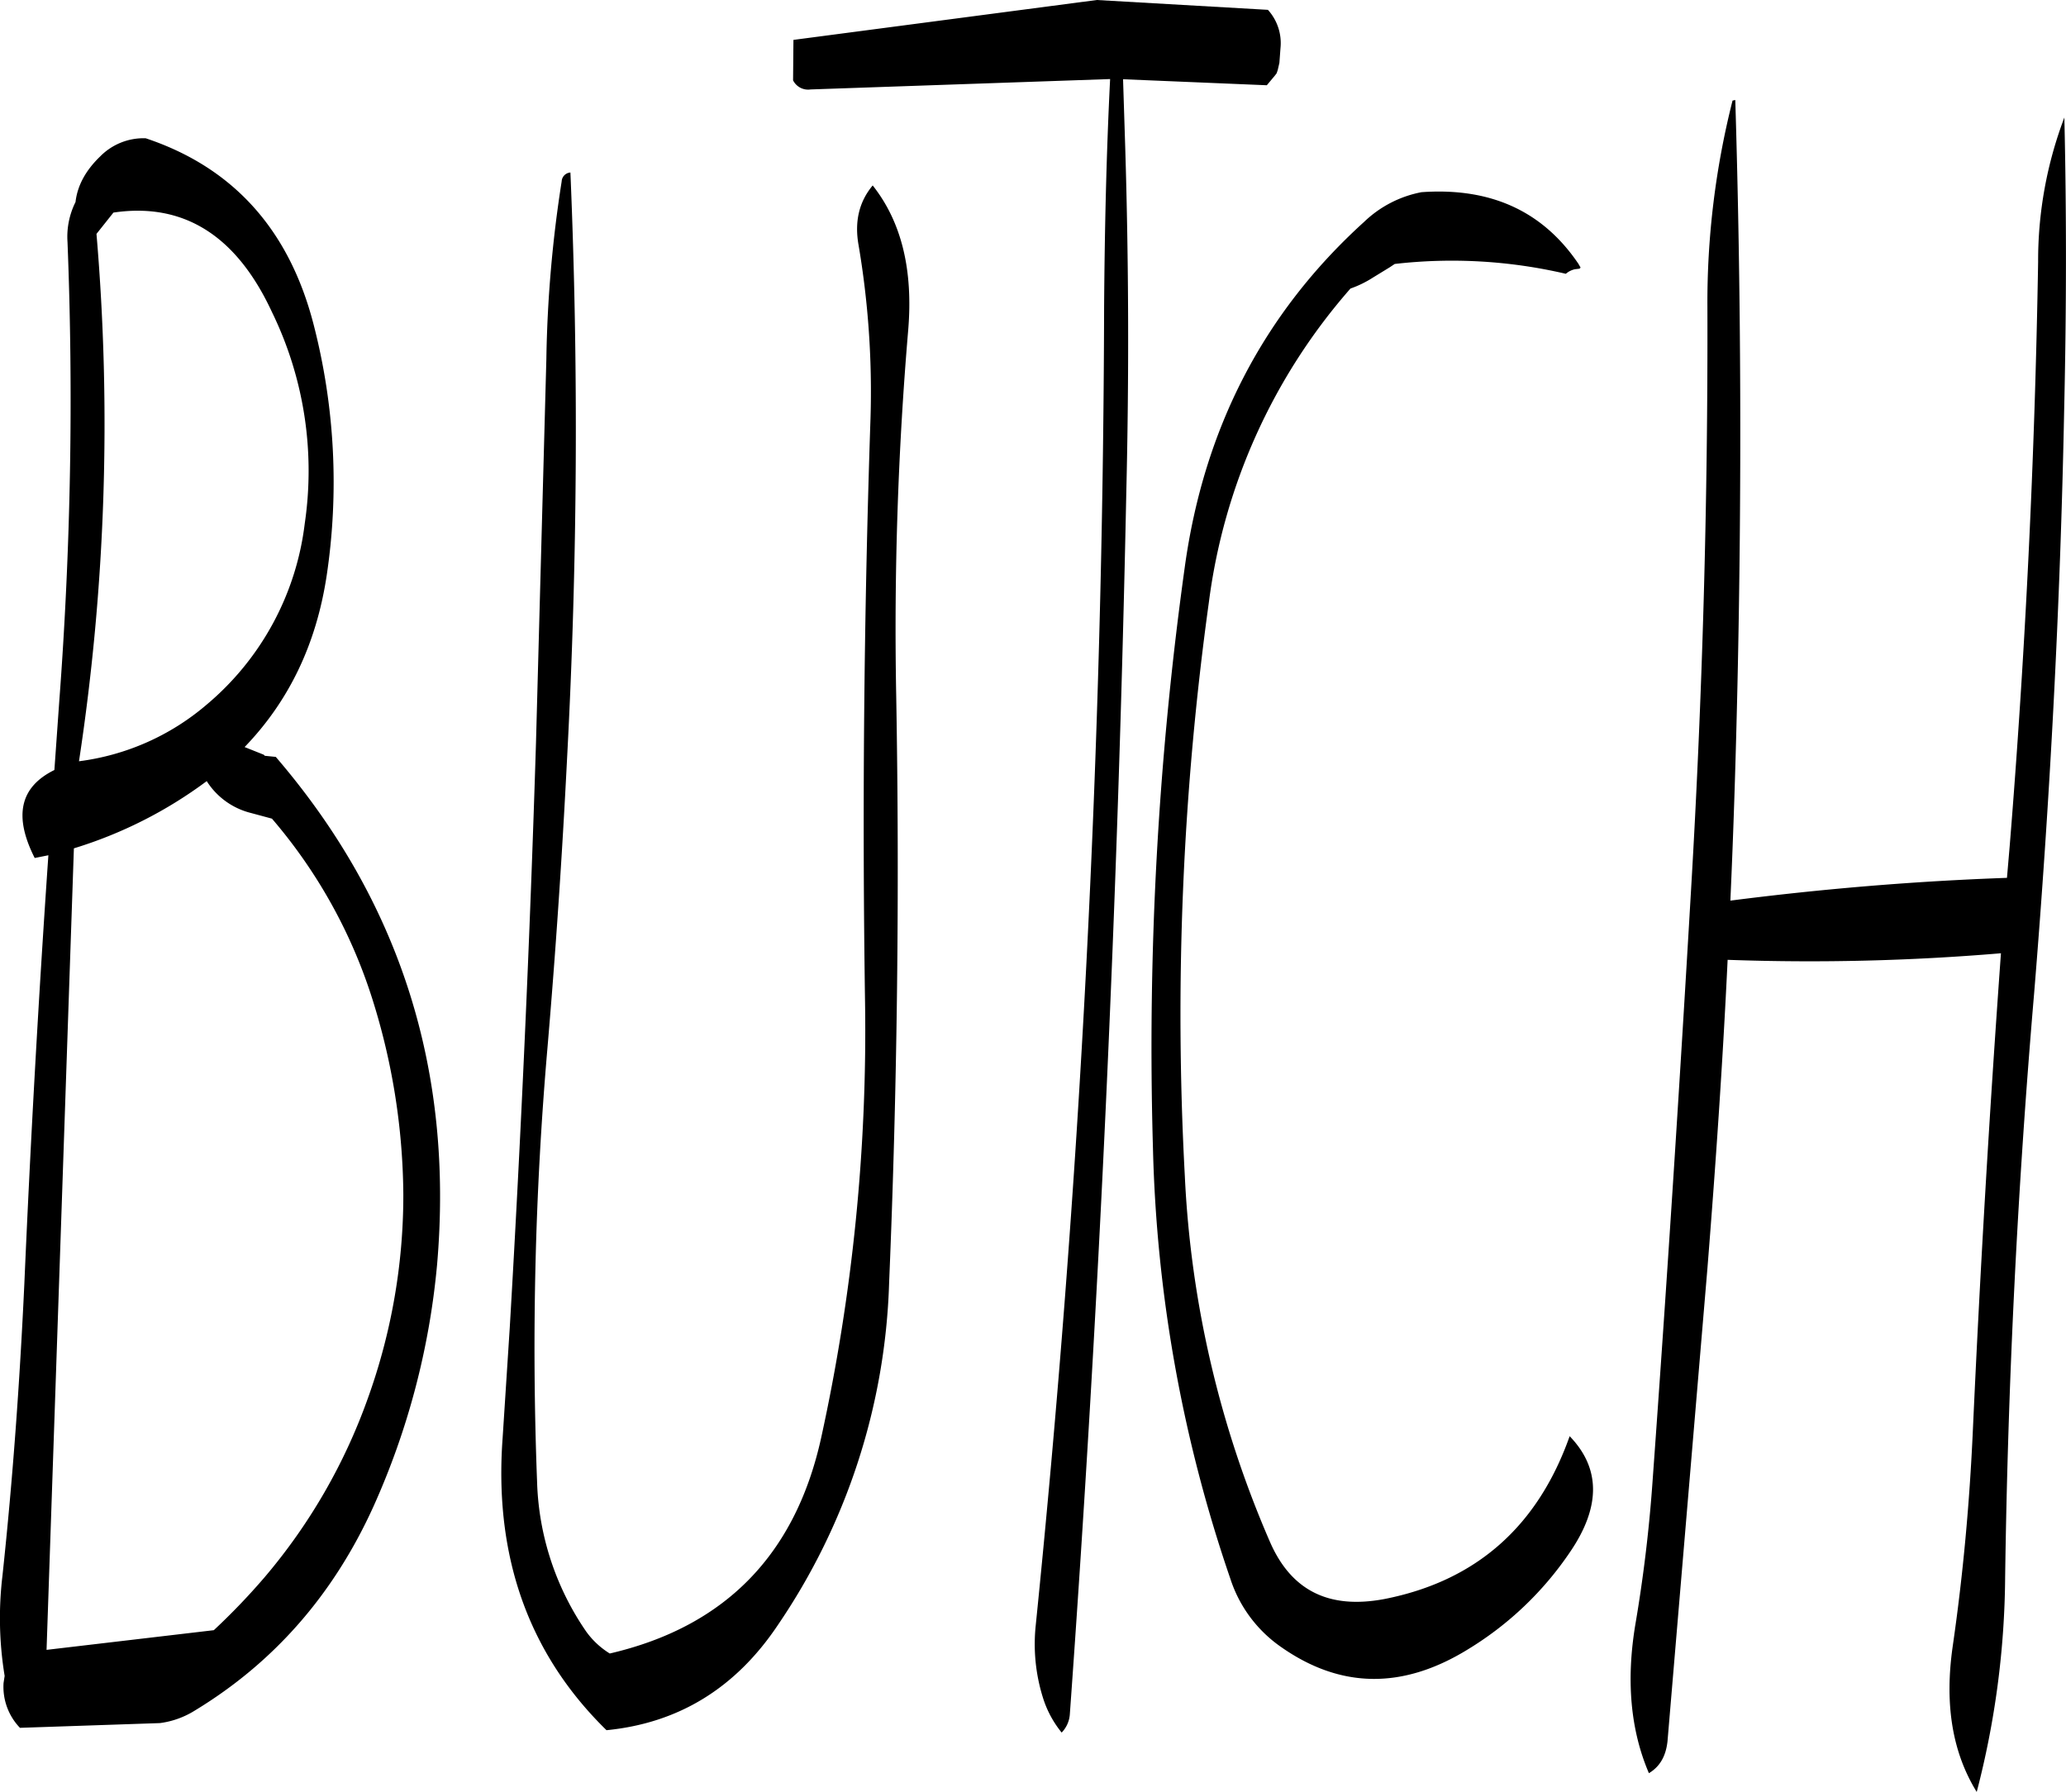 <svg id="Layer_1" data-name="Layer 1" xmlns="http://www.w3.org/2000/svg" viewBox="0 0 453.54 393.48"><defs><style>.cls-1{fill-rule:evenodd;}</style></defs><path class="cls-1" d="M117.6,232.2a113.17,113.17,0,0,1,22,39.48,145.64,145.64,0,0,1,6.84,43.08,131.59,131.59,0,0,1-7.8,44.76A125.71,125.71,0,0,1,116,398.76a145.64,145.64,0,0,1-11.16,11.64l-36.72,4.32,6-176a95.49,95.49,0,0,0,29.16-14.76,16.1,16.1,0,0,0,9.72,7ZM82.8,99.12c15.36-2.28,27,5,34.8,21.84a79.51,79.51,0,0,1,7.2,46.44,61.54,61.54,0,0,1-21.48,39.72A53.52,53.52,0,0,1,75.24,219.6a492.21,492.21,0,0,0,3.84-115.8ZM72.72,105.6a880.06,880.06,0,0,1-1.8,100.68l-1.08,15.24c-7.56,3.72-9,10.08-4.32,19.32l3-.6q-3.24,47-5.28,94.2c-1,21.36-2.52,42.72-4.8,64a78.36,78.36,0,0,0,.48,22L58.68,422a13,13,0,0,0,3.6,9.84L93,430.8a19.05,19.05,0,0,0,7.68-2.76q26.1-15.84,39.24-44.88a166,166,0,0,0,13.92-52.92q5.58-63.9-35.4-111.6l-2.4-.24-.24-.24-4.2-1.68c9.72-10.08,15.72-22.56,18-37.56a138.38,138.38,0,0,0-2.88-55.32c-5.4-20.88-17.76-34.44-36.84-40.8a13.38,13.38,0,0,0-10,4c-3.24,3.12-5,6.48-5.4,10A17.07,17.07,0,0,0,72.72,105.6ZM181.2,92.28a277.18,277.18,0,0,0-3.36,39l-2.28,84.36q-2,64.44-5.76,128.4l-1.56,24.12q-2.88,39.06,22.8,64.2c15.84-1.56,28.32-9.24,37.56-23a141,141,0,0,0,24.48-75.12q2.7-64.44,1.56-129.12a777.92,777.92,0,0,1,2.64-80.28c1.08-13.08-1.44-23.64-7.8-31.68-3,3.6-4,7.92-3.12,13A192,192,0,0,1,249,144.24q-2.16,64.26-1.2,128.28A417,417,0,0,1,238.2,368q-8.46,38.7-46.44,47.52a18,18,0,0,1-5.16-4.8,61.11,61.11,0,0,1-10.8-33,764.19,764.19,0,0,1,2.28-95.16c1.8-21.12,3.24-42.36,4.32-63.84q3.42-64.62.72-128.4A2.06,2.06,0,0,0,181.2,92.28ZM304.44,69.84,336,71.16,337.8,69l.36-.48.24-.72.36-1.56L339,63a10.87,10.87,0,0,0-2.76-8.4l-37.56-2.16-66.6,8.76L232,70.08a3.69,3.69,0,0,0,3.84,2l65.76-2.28c-.84,16.68-1.2,33.36-1.32,50q-.36,145.26-15,289.44a39.36,39.36,0,0,0,1.68,16.32,22.92,22.92,0,0,0,4,7.32,6.38,6.38,0,0,0,1.8-4.08Q302.4,295,305.16,160.2q.9-37.62-.24-75.24Zm206.64,8.4a88.61,88.61,0,0,0-5.76,31.68q-1.08,64.62-6.24,128.28l-.6,7c-20.28.72-40.44,2.4-60.72,5,.72-15.84,1.2-31.68,1.56-47.52q1.44-64.8-.48-128.28l-.6.12a180.68,180.68,0,0,0-5.52,45.36Q432.9,184,429.12,248c-2.52,43.08-5.28,86-8.4,129.12a322,322,0,0,1-3.84,32.16c-2,12.12-1.08,23,3,32.52,2.4-1.44,3.72-3.72,4.08-7l8.76-103.8c1.8-22.56,3.36-45.12,4.44-67.8a500.28,500.28,0,0,0,60-1.44Q493.38,314,491,366.36c-.72,16.08-2.16,31.92-4.44,47.64-1.8,12.6-.12,23.16,5.28,31.92a192.11,192.11,0,0,0,6.24-47.16q.9-64.26,6.36-128.16c3.48-42.48,5.76-85.2,6.6-128.28Q511.8,109.38,511.08,78.24ZM357.36,101.16c-22.08,20-35.16,45.36-39.36,75.72a764.48,764.48,0,0,0-7,127.56,314.29,314.29,0,0,0,17,94.68,29.14,29.14,0,0,0,11,14.88c13.08,9.24,26.76,9.48,41.16.6a72.43,72.43,0,0,0,22.32-21.24q10.26-14.94,0-25.56c-7,19.8-20.52,31.8-40.68,35.76-12.12,2.28-20.4-1.8-25.08-12.48a228.34,228.34,0,0,1-18.72-80.4,659.81,659.81,0,0,1,5.28-126,129.42,129.42,0,0,1,31.08-68.88,23.37,23.37,0,0,0,4.92-2.4l3.72-2.28,1.08-.72a110,110,0,0,1,37.56,2.16,4.57,4.57,0,0,1,2-1l1-.12.24-.24-.48-.84c-7.8-11.52-19.2-16.8-34.44-15.72A24.88,24.88,0,0,0,357.36,101.16Z" transform="translate(-57.9 -52.44)"/></svg>